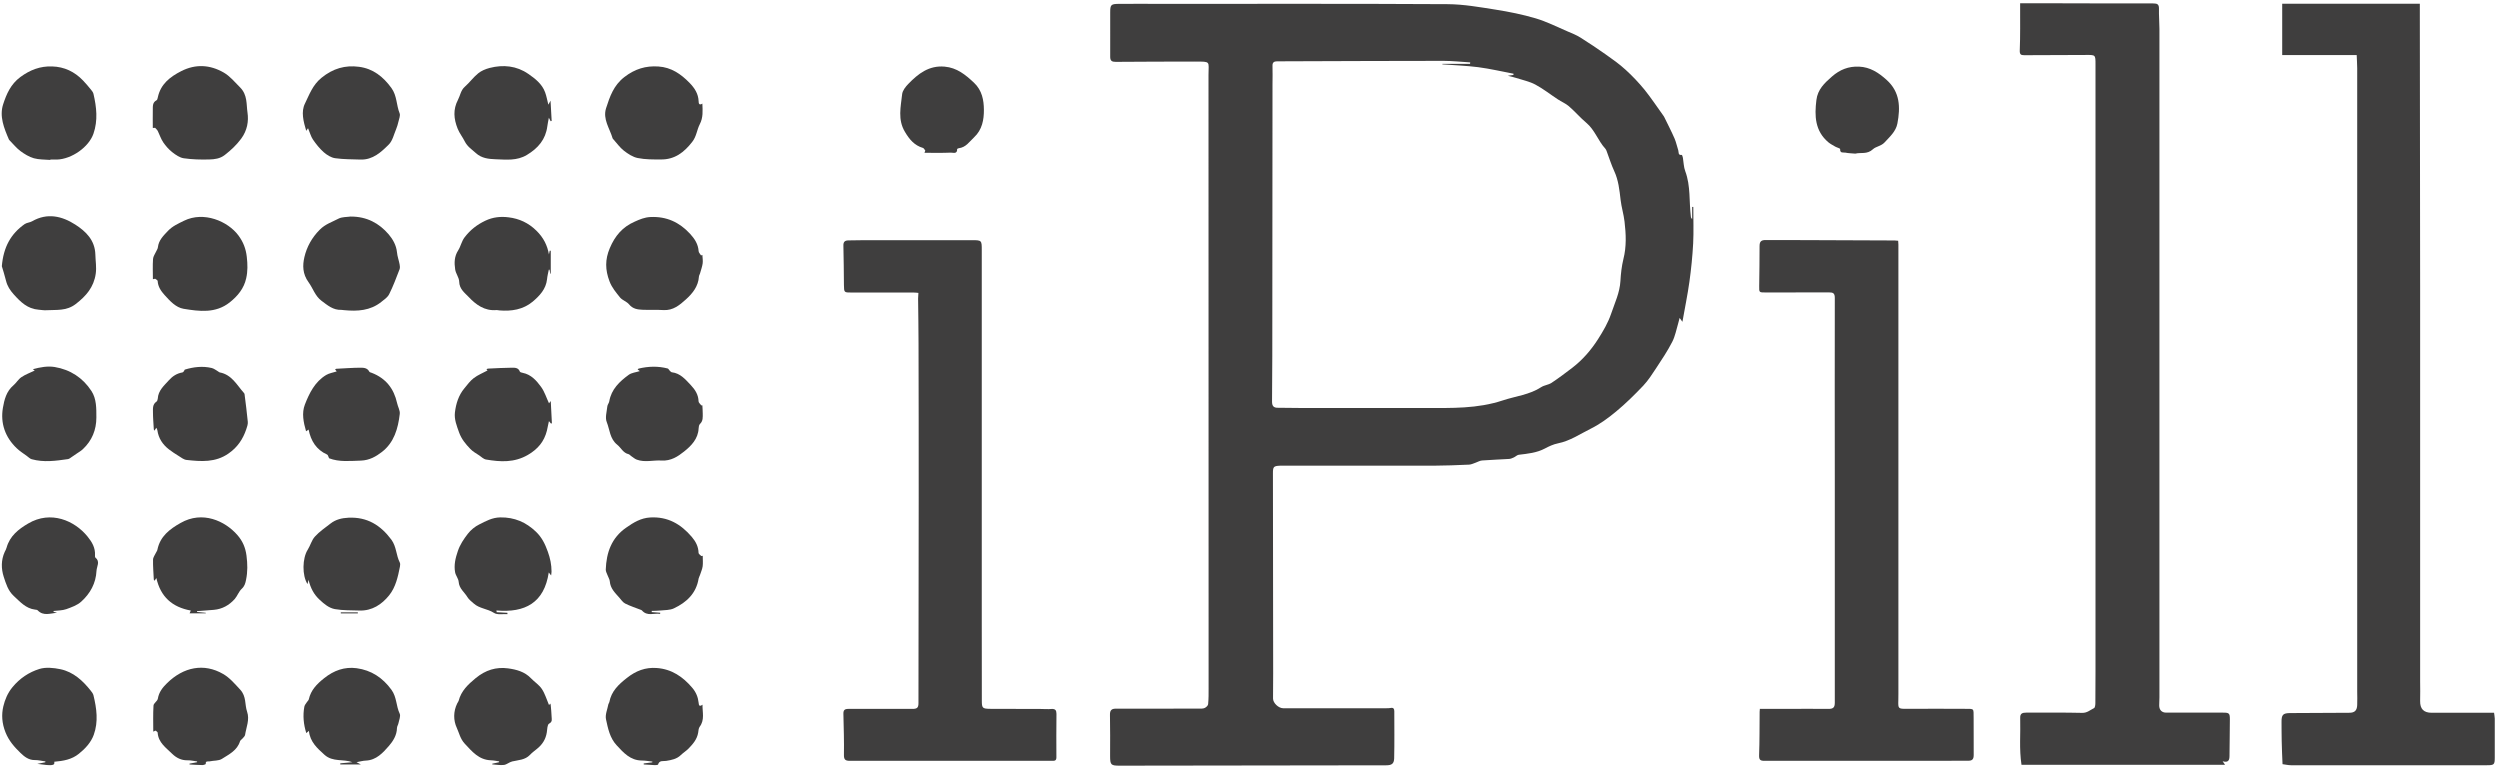 <svg width="75" height="23" viewBox="0 0 75 23" fill="none" xmlns="http://www.w3.org/2000/svg">
<g clip-path="url(#clip0_16_972)">
<path d="M50.462 9.64C50.432 9.599 50.419 9.578 50.389 9.537C50.373 9.599 50.362 9.644 50.348 9.692C50.291 9.881 50.257 10.081 50.168 10.254C50.029 10.525 49.858 10.783 49.689 11.038C49.568 11.222 49.448 11.411 49.297 11.571C49.039 11.842 48.77 12.108 48.481 12.347C48.248 12.541 47.995 12.725 47.724 12.86C47.403 13.019 47.102 13.228 46.737 13.301C46.6 13.329 46.468 13.39 46.345 13.456C46.099 13.586 45.832 13.611 45.563 13.643C45.511 13.65 45.465 13.7 45.415 13.723C45.369 13.743 45.322 13.766 45.274 13.768C45.005 13.786 44.733 13.793 44.464 13.814C44.398 13.818 44.334 13.857 44.27 13.88C44.204 13.902 44.138 13.937 44.072 13.939C43.712 13.955 43.352 13.969 42.992 13.971C41.494 13.973 39.994 13.971 38.496 13.971C38.462 13.971 38.43 13.971 38.396 13.971C38.209 13.98 38.188 14.005 38.188 14.192C38.188 16.196 38.193 18.2 38.195 20.206C38.195 20.456 38.191 20.707 38.191 20.957C38.191 21.092 38.359 21.247 38.494 21.247C39.529 21.247 40.562 21.247 41.596 21.247C41.635 21.247 41.674 21.247 41.711 21.24C41.793 21.221 41.829 21.256 41.829 21.333C41.829 21.807 41.836 22.278 41.825 22.752C41.82 22.913 41.749 22.959 41.587 22.959C38.922 22.964 36.255 22.966 33.59 22.97C33.328 22.97 33.303 22.948 33.303 22.679C33.303 22.267 33.308 21.857 33.299 21.445C33.296 21.315 33.344 21.26 33.467 21.26C33.77 21.26 34.074 21.26 34.377 21.26C34.908 21.26 35.439 21.26 35.97 21.258C36.027 21.258 36.091 21.262 36.139 21.24C36.185 21.219 36.242 21.167 36.244 21.124C36.26 20.964 36.258 20.802 36.258 20.643C36.258 14.511 36.258 8.38 36.255 2.248C36.255 1.831 36.337 1.849 35.847 1.847C35.056 1.847 34.263 1.851 33.472 1.856C33.362 1.856 33.306 1.829 33.306 1.706C33.31 1.262 33.303 0.818 33.306 0.373C33.306 0.139 33.331 0.118 33.57 0.116C34.001 0.112 34.434 0.116 34.865 0.116C37.721 0.116 40.575 0.109 43.432 0.125C43.91 0.128 44.391 0.214 44.868 0.289C45.274 0.353 45.679 0.435 46.072 0.551C46.4 0.649 46.71 0.806 47.024 0.941C47.154 0.995 47.289 1.05 47.41 1.125C47.667 1.287 47.92 1.455 48.169 1.631C48.376 1.776 48.584 1.924 48.77 2.095C48.971 2.277 49.16 2.478 49.334 2.689C49.534 2.938 49.71 3.204 49.897 3.464C49.91 3.482 49.924 3.502 49.933 3.523C50.036 3.735 50.145 3.944 50.239 4.161C50.286 4.272 50.309 4.393 50.348 4.509C50.366 4.564 50.334 4.664 50.455 4.648C50.462 4.648 50.483 4.705 50.487 4.734C50.51 4.869 50.51 5.012 50.558 5.137C50.724 5.582 50.669 6.051 50.727 6.508C50.729 6.529 50.736 6.549 50.765 6.568V6.208H50.799C50.799 6.574 50.813 6.939 50.795 7.303C50.774 7.686 50.736 8.068 50.683 8.449C50.628 8.845 50.546 9.236 50.473 9.653L50.462 9.64ZM44.102 1.911C44.102 1.897 44.104 1.883 44.106 1.872C43.84 1.856 43.571 1.826 43.304 1.826C41.811 1.826 40.315 1.833 38.822 1.838C38.651 1.838 38.48 1.838 38.309 1.84C38.223 1.84 38.17 1.872 38.175 1.977C38.182 2.161 38.175 2.346 38.175 2.53C38.175 4.794 38.172 7.059 38.17 9.323C38.17 10.232 38.17 11.138 38.161 12.047C38.161 12.181 38.209 12.236 38.341 12.233C38.578 12.233 38.815 12.24 39.053 12.24C40.29 12.24 41.528 12.242 42.766 12.24C43.546 12.24 44.323 12.265 45.084 12.012C45.472 11.883 45.887 11.844 46.24 11.612C46.329 11.555 46.452 11.546 46.541 11.489C46.758 11.345 46.967 11.188 47.172 11.031C47.48 10.794 47.731 10.503 47.941 10.175C48.096 9.931 48.239 9.69 48.333 9.414C48.442 9.091 48.593 8.781 48.613 8.43C48.625 8.209 48.65 7.986 48.702 7.772C48.798 7.396 48.78 7.023 48.736 6.647C48.711 6.429 48.643 6.215 48.618 5.996C48.584 5.7 48.554 5.406 48.426 5.131C48.337 4.939 48.276 4.737 48.201 4.539C48.191 4.511 48.18 4.484 48.162 4.463C47.941 4.224 47.845 3.896 47.587 3.682C47.403 3.527 47.248 3.343 47.065 3.186C46.967 3.102 46.842 3.052 46.733 2.979C46.507 2.831 46.295 2.662 46.06 2.537C45.885 2.443 45.679 2.402 45.486 2.339C45.415 2.316 45.342 2.3 45.235 2.273C45.317 2.259 45.36 2.252 45.404 2.248V2.211C45.053 2.145 44.699 2.061 44.343 2.015C43.988 1.97 43.63 1.958 43.272 1.931C43.272 1.927 43.272 1.922 43.272 1.917H44.106L44.102 1.911Z" fill="#3F3E3E"/>
<path d="M60.604 0.098C60.9 0.098 61.178 0.098 61.459 0.098C62.508 0.1 63.556 0.105 64.603 0.103C64.721 0.103 64.771 0.132 64.769 0.26C64.764 0.462 64.783 0.665 64.783 0.868C64.783 7.551 64.783 14.237 64.783 20.921C64.783 21.001 64.776 21.083 64.776 21.162C64.776 21.299 64.853 21.379 64.988 21.379C65.558 21.379 66.125 21.379 66.695 21.379C66.871 21.379 66.896 21.399 66.896 21.572C66.896 21.941 66.887 22.31 66.885 22.677C66.885 22.8 66.853 22.889 66.679 22.838C66.713 22.889 66.729 22.911 66.752 22.945H60.645C60.572 22.472 60.62 22.003 60.606 21.534C60.602 21.401 60.675 21.379 60.786 21.379C61.345 21.381 61.906 21.372 62.464 21.386C62.615 21.39 62.706 21.299 62.82 21.244C62.852 21.231 62.861 21.144 62.861 21.092C62.865 20.775 62.865 20.459 62.865 20.142C62.865 14.071 62.865 8.002 62.865 1.931C62.865 1.642 62.865 1.647 62.576 1.649C61.96 1.653 61.343 1.653 60.727 1.656C60.625 1.656 60.588 1.633 60.593 1.508C60.611 1.073 60.602 0.638 60.604 0.203C60.604 0.175 60.604 0.148 60.604 0.096V0.098Z" fill="#3F3E3E"/>
<path d="M70.698 1.651H68.466V0.112H72.595C72.595 0.223 72.595 0.328 72.595 0.435C72.597 3.149 72.602 5.862 72.604 8.576C72.604 12.529 72.604 16.48 72.604 20.434C72.604 20.632 72.611 20.83 72.604 21.03C72.6 21.267 72.709 21.383 72.953 21.383C73.418 21.383 73.883 21.383 74.348 21.383C74.501 21.383 74.656 21.383 74.822 21.383C74.829 21.438 74.84 21.497 74.843 21.556C74.843 21.948 74.843 22.342 74.843 22.734C74.843 22.939 74.82 22.957 74.61 22.957C72.652 22.957 70.691 22.957 68.733 22.957C68.653 22.957 68.574 22.939 68.476 22.925C68.466 22.688 68.455 22.458 68.451 22.228C68.446 22.039 68.448 21.85 68.446 21.661C68.444 21.445 68.487 21.395 68.699 21.392C69.292 21.388 69.885 21.385 70.477 21.383C70.637 21.383 70.71 21.319 70.716 21.151C70.723 21.014 70.716 20.878 70.716 20.739C70.716 17.277 70.716 13.818 70.716 10.357C70.716 7.585 70.716 4.816 70.716 2.045C70.716 1.92 70.705 1.792 70.701 1.651H70.698Z" fill="#3F3E3E"/>
<path d="M52.794 21.267C53.063 21.267 53.321 21.267 53.576 21.267C54.002 21.267 54.428 21.26 54.857 21.267C55.001 21.267 55.044 21.219 55.044 21.078C55.042 18.855 55.044 16.635 55.044 14.412C55.044 12.588 55.039 10.764 55.044 8.938C55.044 8.795 54.992 8.772 54.873 8.772C54.237 8.774 53.603 8.774 52.967 8.774C52.773 8.774 52.773 8.774 52.776 8.585C52.78 8.184 52.789 7.781 52.787 7.38C52.787 7.239 52.842 7.201 52.97 7.201C53.339 7.205 53.708 7.201 54.08 7.203C55.001 7.205 55.919 7.21 56.84 7.214C56.872 7.214 56.904 7.219 56.945 7.223C56.947 7.264 56.952 7.301 56.952 7.337C56.952 11.832 56.952 16.328 56.952 20.821C56.952 20.882 56.952 20.944 56.95 21.005C56.943 21.262 56.943 21.265 57.207 21.265C57.786 21.265 58.365 21.258 58.942 21.265C59.239 21.267 59.204 21.242 59.209 21.54C59.214 21.909 59.207 22.278 59.211 22.647C59.211 22.774 59.172 22.825 59.04 22.822C58.817 22.816 58.596 22.825 58.372 22.825C56.56 22.825 54.75 22.825 52.938 22.825C52.81 22.825 52.769 22.797 52.773 22.658C52.789 22.223 52.785 21.788 52.789 21.354C52.789 21.331 52.792 21.308 52.796 21.262L52.794 21.267Z" fill="#3F3E3E"/>
<path d="M27.558 8.788C27.508 8.783 27.458 8.776 27.408 8.776C26.788 8.776 26.166 8.776 25.546 8.776C25.322 8.776 25.322 8.776 25.318 8.551C25.313 8.159 25.313 7.768 25.302 7.374C25.297 7.253 25.347 7.212 25.457 7.212C25.623 7.212 25.79 7.205 25.954 7.205C27.02 7.205 28.087 7.205 29.154 7.205C29.453 7.205 29.453 7.21 29.453 7.506C29.453 11.184 29.453 14.861 29.453 18.537C29.453 19.363 29.453 20.19 29.455 21.019C29.455 21.238 29.471 21.262 29.697 21.265C30.205 21.269 30.711 21.267 31.22 21.269C31.329 21.269 31.439 21.279 31.546 21.269C31.66 21.262 31.694 21.31 31.694 21.417C31.689 21.852 31.689 22.287 31.692 22.722C31.692 22.831 31.628 22.825 31.55 22.825C30.383 22.825 29.218 22.825 28.051 22.825C27.203 22.825 26.353 22.82 25.505 22.825C25.37 22.825 25.315 22.8 25.318 22.647C25.325 22.237 25.311 21.825 25.302 21.415C25.299 21.303 25.34 21.267 25.45 21.267C26.09 21.267 26.731 21.262 27.369 21.267C27.506 21.267 27.556 21.238 27.554 21.09C27.554 19.038 27.561 16.988 27.561 14.936C27.561 13.39 27.561 11.846 27.556 10.3C27.556 9.851 27.547 9.403 27.543 8.954C27.543 8.904 27.549 8.854 27.552 8.788H27.558Z" fill="#3F3E3E"/>
<path d="M19.308 22.904C19.395 22.893 19.482 22.882 19.568 22.87L19.573 22.848C19.468 22.836 19.361 22.816 19.256 22.816C18.91 22.813 18.707 22.583 18.499 22.358C18.294 22.137 18.239 21.852 18.18 21.579C18.15 21.44 18.223 21.279 18.251 21.128C18.255 21.105 18.276 21.087 18.28 21.064C18.34 20.739 18.554 20.536 18.807 20.338C19.078 20.124 19.361 20.015 19.701 20.04C20.15 20.072 20.487 20.302 20.77 20.636C20.881 20.768 20.941 20.914 20.959 21.083C20.966 21.137 20.968 21.221 21.075 21.14C21.071 21.37 21.146 21.595 20.991 21.802C20.957 21.848 20.954 21.918 20.945 21.98C20.913 22.176 20.79 22.319 20.66 22.453C20.59 22.526 20.498 22.581 20.425 22.652C20.302 22.772 20.147 22.8 19.985 22.827C19.899 22.841 19.78 22.8 19.742 22.936C19.737 22.95 19.68 22.954 19.648 22.954C19.536 22.95 19.425 22.941 19.311 22.934C19.311 22.925 19.311 22.916 19.311 22.904H19.308Z" fill="#3F3E3E"/>
<path d="M14.761 22.913C14.831 22.898 14.902 22.882 14.973 22.866C14.973 22.857 14.973 22.85 14.973 22.841C14.891 22.829 14.809 22.811 14.729 22.809C14.364 22.795 14.168 22.551 13.942 22.31C13.806 22.162 13.776 21.993 13.705 21.839C13.598 21.609 13.598 21.344 13.717 21.101C13.728 21.076 13.751 21.053 13.758 21.028C13.835 20.727 14.038 20.536 14.273 20.342C14.567 20.101 14.884 20.003 15.242 20.051C15.49 20.085 15.739 20.149 15.928 20.347C16.035 20.459 16.174 20.545 16.256 20.67C16.352 20.814 16.4 20.989 16.47 21.151C16.47 21.151 16.489 21.13 16.509 21.108C16.514 21.123 16.521 21.135 16.521 21.146C16.53 21.265 16.546 21.381 16.548 21.499C16.548 21.572 16.584 21.65 16.473 21.709C16.418 21.738 16.418 21.88 16.404 21.973C16.372 22.178 16.27 22.337 16.11 22.465C16.037 22.524 15.962 22.579 15.898 22.647C15.752 22.8 15.554 22.8 15.367 22.843C15.28 22.863 15.205 22.936 15.119 22.948C15.005 22.961 14.884 22.939 14.768 22.932C14.768 22.925 14.768 22.92 14.768 22.913H14.761Z" fill="#3F3E3E"/>
<path d="M14.626 11.115C14.626 11.115 14.61 11.097 14.594 11.076C14.615 11.067 14.628 11.058 14.642 11.058C14.881 11.047 15.121 11.033 15.362 11.031C15.451 11.031 15.554 11.031 15.595 11.147C15.602 11.168 15.652 11.179 15.684 11.186C15.935 11.236 16.094 11.418 16.231 11.605C16.338 11.751 16.393 11.935 16.47 12.099C16.47 12.099 16.486 12.078 16.523 12.031C16.534 12.27 16.546 12.484 16.557 12.698C16.548 12.7 16.539 12.705 16.53 12.707C16.514 12.686 16.495 12.668 16.468 12.634C16.445 12.739 16.429 12.83 16.407 12.921C16.324 13.247 16.137 13.472 15.837 13.647C15.428 13.884 15.011 13.859 14.583 13.786C14.51 13.775 14.444 13.709 14.378 13.663C14.286 13.602 14.184 13.547 14.109 13.467C13.97 13.322 13.844 13.174 13.771 12.969C13.701 12.771 13.623 12.582 13.648 12.37C13.68 12.108 13.758 11.857 13.931 11.65C14.02 11.543 14.104 11.425 14.213 11.343C14.337 11.249 14.485 11.19 14.628 11.113L14.626 11.115Z" fill="#3F3E3E"/>
<path d="M21.082 16.678C21.082 16.783 21.093 16.888 21.08 16.988C21.068 17.077 21.027 17.163 21 17.25C20.989 17.286 20.966 17.318 20.959 17.355C20.888 17.799 20.599 18.07 20.218 18.25C20.097 18.309 19.94 18.3 19.801 18.316C19.719 18.325 19.637 18.325 19.552 18.327C19.552 18.338 19.552 18.352 19.552 18.363L19.808 18.382C19.808 18.393 19.805 18.404 19.803 18.416C19.621 18.386 19.418 18.5 19.256 18.311C19.245 18.3 19.222 18.295 19.206 18.288C19.055 18.229 18.898 18.179 18.755 18.106C18.684 18.07 18.634 17.992 18.579 17.929C18.451 17.785 18.31 17.653 18.294 17.441C18.29 17.38 18.248 17.321 18.226 17.257C18.205 17.2 18.171 17.143 18.173 17.086C18.191 16.576 18.346 16.132 18.789 15.827C19.008 15.674 19.226 15.54 19.507 15.524C20.031 15.494 20.423 15.72 20.752 16.105C20.872 16.246 20.952 16.396 20.957 16.587C20.957 16.619 21.009 16.649 21.039 16.681C21.055 16.678 21.071 16.676 21.087 16.674L21.082 16.678Z" fill="#3F3E3E"/>
<path d="M10.691 22.863C10.748 22.893 10.771 22.907 10.826 22.934H10.208C10.208 22.934 10.208 22.911 10.208 22.9C10.329 22.888 10.45 22.877 10.573 22.866C10.302 22.765 9.982 22.866 9.736 22.645C9.517 22.447 9.301 22.258 9.267 21.925C9.23 21.957 9.214 21.971 9.189 21.993C9.105 21.727 9.082 21.467 9.13 21.201C9.139 21.151 9.18 21.105 9.21 21.06C9.226 21.032 9.258 21.01 9.264 20.98C9.326 20.702 9.506 20.52 9.723 20.347C10.017 20.112 10.336 19.999 10.698 20.046C11.138 20.106 11.478 20.329 11.745 20.695C11.906 20.919 11.881 21.18 11.991 21.41C12.025 21.483 11.973 21.599 11.954 21.695C11.945 21.745 11.909 21.793 11.909 21.843C11.906 22.055 11.79 22.237 11.669 22.376C11.489 22.581 11.293 22.804 10.974 22.818C10.892 22.82 10.81 22.845 10.691 22.866V22.863Z" fill="#3F3E3E"/>
<path d="M21.071 12.16C21.075 12.24 21.082 12.32 21.082 12.402C21.082 12.513 21.096 12.627 21 12.718C20.97 12.746 20.961 12.805 20.959 12.85C20.945 13.167 20.733 13.379 20.521 13.547C20.339 13.693 20.127 13.834 19.846 13.816C19.6 13.8 19.347 13.88 19.103 13.789C19.042 13.766 18.989 13.718 18.935 13.682C18.907 13.663 18.884 13.632 18.857 13.625C18.693 13.588 18.631 13.433 18.517 13.342C18.294 13.165 18.294 12.891 18.203 12.664C18.148 12.532 18.203 12.352 18.219 12.197C18.223 12.142 18.269 12.094 18.278 12.04C18.34 11.678 18.586 11.445 18.864 11.243C18.951 11.181 19.076 11.17 19.195 11.133C19.172 11.115 19.154 11.101 19.128 11.083C19.137 11.074 19.147 11.063 19.158 11.058C19.448 10.988 19.739 10.979 20.029 11.054C20.054 11.06 20.07 11.099 20.093 11.122C20.111 11.14 20.134 11.165 20.154 11.168C20.412 11.197 20.564 11.384 20.726 11.555C20.854 11.691 20.952 11.842 20.957 12.04C20.957 12.081 21.011 12.122 21.041 12.163C21.052 12.163 21.061 12.163 21.073 12.16H21.071Z" fill="#3F3E3E"/>
<path d="M14.897 18.366C15.007 18.373 15.114 18.377 15.223 18.384V18.425C15.084 18.416 14.918 18.452 14.818 18.386C14.626 18.261 14.382 18.259 14.211 18.104C14.145 18.045 14.068 17.988 14.024 17.915C13.935 17.765 13.774 17.658 13.76 17.455C13.753 17.357 13.671 17.268 13.653 17.168C13.614 16.949 13.662 16.747 13.735 16.533C13.801 16.335 13.913 16.173 14.033 16.016C14.122 15.9 14.248 15.797 14.378 15.733C14.574 15.635 14.763 15.526 15.007 15.522C15.435 15.515 15.782 15.667 16.081 15.954C16.254 16.12 16.352 16.319 16.434 16.549C16.507 16.751 16.546 16.94 16.546 17.148C16.546 17.179 16.539 17.211 16.534 17.264C16.507 17.23 16.493 17.211 16.463 17.173C16.327 18.086 15.748 18.389 14.893 18.314C14.895 18.329 14.897 18.348 14.9 18.364L14.897 18.366Z" fill="#3F3E3E"/>
<path d="M5.688 22.909C5.763 22.895 5.838 22.879 5.913 22.866C5.913 22.859 5.913 22.852 5.913 22.843C5.818 22.831 5.72 22.806 5.624 22.809C5.439 22.813 5.287 22.733 5.166 22.615C4.983 22.433 4.749 22.28 4.73 21.98C4.73 21.957 4.689 21.939 4.669 21.918C4.646 21.927 4.623 21.939 4.598 21.948C4.598 21.688 4.589 21.426 4.605 21.167C4.609 21.096 4.721 21.037 4.735 20.962C4.767 20.766 4.878 20.625 5.011 20.495C5.505 20.01 6.119 19.885 6.695 20.22C6.896 20.336 7.046 20.518 7.206 20.689C7.397 20.896 7.338 21.135 7.413 21.351C7.495 21.59 7.388 21.816 7.352 22.048C7.345 22.087 7.304 22.121 7.274 22.157C7.252 22.185 7.211 22.205 7.201 22.237C7.117 22.513 6.873 22.629 6.659 22.765C6.561 22.829 6.413 22.813 6.287 22.841C6.246 22.85 6.16 22.816 6.173 22.92C6.173 22.927 6.109 22.952 6.075 22.952C5.945 22.952 5.815 22.941 5.685 22.934C5.685 22.927 5.685 22.92 5.685 22.911L5.688 22.909Z" fill="#3F3E3E"/>
<path d="M16.466 7.642C16.475 7.601 16.482 7.563 16.491 7.522C16.502 7.522 16.511 7.522 16.523 7.522V8.209C16.523 8.209 16.514 8.209 16.509 8.212C16.502 8.171 16.493 8.132 16.486 8.091C16.48 8.091 16.47 8.091 16.464 8.091C16.445 8.187 16.42 8.282 16.411 8.378C16.379 8.674 16.188 8.874 15.98 9.05C15.693 9.289 15.342 9.343 14.977 9.312C14.95 9.309 14.92 9.3 14.893 9.302C14.537 9.334 14.275 9.138 14.059 8.908C13.942 8.786 13.78 8.669 13.776 8.451C13.774 8.328 13.673 8.209 13.655 8.082C13.625 7.886 13.628 7.692 13.746 7.51C13.824 7.387 13.844 7.242 13.942 7.114C14.113 6.895 14.305 6.743 14.558 6.622C14.79 6.511 15.023 6.49 15.258 6.52C15.575 6.558 15.855 6.686 16.092 6.92C16.304 7.128 16.422 7.36 16.47 7.642H16.466Z" fill="#3F3E3E"/>
<path d="M1.628 22.852C1.653 22.97 1.568 22.98 1.119 22.916C1.224 22.895 1.29 22.882 1.359 22.868C1.359 22.859 1.361 22.852 1.363 22.843C1.256 22.829 1.151 22.8 1.044 22.802C0.859 22.804 0.727 22.697 0.613 22.586C0.431 22.41 0.269 22.228 0.166 21.973C0.057 21.702 0.041 21.438 0.1 21.19C0.146 20.996 0.228 20.791 0.374 20.616C0.595 20.347 0.869 20.167 1.181 20.069C1.372 20.01 1.607 20.033 1.812 20.076C2.202 20.158 2.485 20.42 2.726 20.725C2.758 20.766 2.793 20.812 2.804 20.859C2.9 21.253 2.954 21.654 2.813 22.044C2.731 22.271 2.562 22.456 2.366 22.613C2.152 22.786 1.901 22.829 1.63 22.852H1.628Z" fill="#3F3E3E"/>
<path d="M5.911 18.359C5.998 18.368 6.087 18.377 6.173 18.384C6.173 18.389 6.173 18.393 6.173 18.4H5.688C5.706 18.357 5.715 18.334 5.724 18.316C5.166 18.215 4.817 17.904 4.691 17.341C4.669 17.375 4.653 17.398 4.637 17.423C4.628 17.407 4.616 17.398 4.614 17.387C4.605 17.189 4.587 16.99 4.591 16.792C4.591 16.719 4.65 16.646 4.682 16.576C4.696 16.546 4.719 16.519 4.723 16.487C4.805 16.091 5.088 15.874 5.419 15.688C6.073 15.314 6.752 15.626 7.124 16.054C7.277 16.23 7.363 16.423 7.395 16.669C7.427 16.92 7.432 17.152 7.381 17.396C7.361 17.498 7.338 17.585 7.252 17.664C7.163 17.746 7.122 17.878 7.04 17.972C6.875 18.156 6.668 18.273 6.417 18.295C6.248 18.311 6.08 18.32 5.911 18.334C5.911 18.343 5.911 18.352 5.911 18.361V18.359Z" fill="#3F3E3E"/>
<path d="M9.871 13.745C9.848 13.7 9.841 13.65 9.816 13.638C9.49 13.493 9.326 13.228 9.258 12.887C9.235 12.903 9.214 12.916 9.182 12.939C9.103 12.666 9.048 12.39 9.146 12.138C9.28 11.794 9.447 11.452 9.786 11.249C9.878 11.195 9.989 11.179 10.101 11.143C10.085 11.12 10.069 11.101 10.053 11.081C10.067 11.074 10.078 11.063 10.092 11.063C10.331 11.051 10.571 11.033 10.81 11.031C10.91 11.031 11.02 11.035 11.079 11.149C11.088 11.17 11.127 11.174 11.154 11.186C11.576 11.35 11.818 11.659 11.913 12.094C11.936 12.204 12.005 12.313 11.993 12.418C11.943 12.855 11.822 13.278 11.457 13.559C11.282 13.693 11.086 13.809 10.828 13.818C10.5 13.827 10.178 13.866 9.873 13.748L9.871 13.745Z" fill="#3F3E3E"/>
<path d="M1.6 18.352C1.637 18.364 1.676 18.373 1.712 18.384C1.511 18.398 1.304 18.491 1.131 18.311C1.115 18.293 1.078 18.291 1.051 18.288C0.773 18.254 0.606 18.056 0.415 17.881C0.239 17.721 0.178 17.505 0.112 17.305C0.034 17.063 0.03 16.804 0.141 16.558C0.162 16.515 0.187 16.474 0.198 16.428C0.294 16.082 0.554 15.875 0.844 15.706C1.525 15.303 2.241 15.62 2.626 16.096C2.763 16.264 2.863 16.437 2.85 16.658C2.85 16.681 2.847 16.715 2.861 16.726C3.014 16.849 2.902 16.99 2.895 17.125C2.877 17.5 2.706 17.806 2.437 18.049C2.316 18.159 2.145 18.218 1.988 18.275C1.869 18.316 1.737 18.314 1.609 18.329C1.607 18.336 1.605 18.345 1.603 18.352H1.6Z" fill="#3F3E3E"/>
<path d="M21.071 3.108C21.08 3.329 21.098 3.525 20.993 3.728C20.907 3.894 20.897 4.088 20.77 4.252C20.526 4.57 20.241 4.789 19.826 4.784C19.593 4.784 19.359 4.787 19.133 4.741C18.985 4.712 18.839 4.616 18.716 4.52C18.597 4.427 18.506 4.297 18.404 4.183C18.394 4.172 18.383 4.163 18.378 4.149C18.292 3.853 18.078 3.575 18.182 3.247C18.294 2.899 18.408 2.56 18.732 2.311C19.046 2.068 19.375 1.968 19.755 1.995C20.136 2.02 20.425 2.218 20.685 2.484C20.84 2.644 20.95 2.812 20.959 3.04C20.959 3.099 20.973 3.17 21.071 3.108Z" fill="#3F3E3E"/>
<path d="M21.071 7.647C21.075 7.731 21.091 7.818 21.08 7.902C21.066 8.004 21.027 8.105 21 8.205C20.991 8.237 20.97 8.266 20.968 8.298C20.95 8.587 20.777 8.802 20.581 8.979C20.394 9.148 20.193 9.321 19.901 9.302C19.694 9.289 19.486 9.302 19.279 9.293C19.128 9.287 18.985 9.268 18.873 9.132C18.802 9.045 18.67 9.009 18.599 8.922C18.481 8.772 18.358 8.633 18.285 8.439C18.155 8.096 18.148 7.788 18.294 7.444C18.449 7.078 18.672 6.811 19.04 6.65C19.192 6.581 19.336 6.52 19.511 6.511C19.995 6.488 20.38 6.665 20.704 7.016C20.843 7.169 20.945 7.326 20.959 7.535C20.961 7.579 21.007 7.62 21.032 7.663C21.046 7.658 21.059 7.652 21.073 7.647H21.071Z" fill="#3F3E3E"/>
<path d="M4.687 12.837C4.664 12.871 4.651 12.891 4.632 12.921C4.623 12.9 4.614 12.889 4.614 12.878C4.605 12.707 4.589 12.538 4.589 12.368C4.589 12.254 4.573 12.131 4.694 12.049C4.717 12.033 4.73 11.99 4.733 11.96C4.746 11.714 4.924 11.568 5.07 11.404C5.177 11.286 5.305 11.202 5.469 11.174C5.499 11.17 5.524 11.131 5.544 11.088C5.806 11.008 6.08 10.976 6.351 11.04C6.42 11.056 6.479 11.106 6.543 11.143C6.559 11.152 6.575 11.168 6.59 11.172C6.951 11.238 7.103 11.546 7.315 11.785C7.325 11.796 7.334 11.81 7.336 11.821C7.37 12.099 7.409 12.379 7.434 12.657C7.441 12.727 7.411 12.807 7.388 12.878C7.288 13.174 7.124 13.42 6.857 13.604C6.465 13.88 6.03 13.846 5.594 13.798C5.512 13.789 5.432 13.723 5.357 13.677C5.259 13.616 5.161 13.554 5.07 13.483C4.881 13.338 4.755 13.149 4.721 12.907C4.719 12.887 4.705 12.866 4.692 12.835L4.687 12.837Z" fill="#3F3E3E"/>
<path d="M10.532 6.497C10.999 6.497 11.373 6.693 11.663 7.034C11.786 7.18 11.888 7.358 11.909 7.565C11.92 7.69 11.966 7.811 11.989 7.934C11.998 7.979 12.002 8.032 11.989 8.073C11.891 8.326 11.797 8.583 11.676 8.824C11.629 8.92 11.524 8.99 11.437 9.059C11.109 9.321 10.723 9.343 10.327 9.305C10.299 9.302 10.27 9.296 10.242 9.296C9.994 9.307 9.825 9.157 9.643 9.022C9.451 8.877 9.388 8.647 9.258 8.469C9.073 8.216 9.075 7.959 9.132 7.713C9.203 7.408 9.356 7.128 9.593 6.891C9.759 6.722 9.967 6.659 10.158 6.558C10.265 6.504 10.407 6.513 10.532 6.495V6.497Z" fill="#3F3E3E"/>
<path d="M16.452 3.138C16.475 3.097 16.488 3.072 16.516 3.02C16.527 3.241 16.539 3.434 16.55 3.628C16.541 3.63 16.532 3.632 16.52 3.637C16.507 3.609 16.493 3.582 16.466 3.532C16.448 3.632 16.429 3.71 16.42 3.787C16.37 4.183 16.142 4.447 15.807 4.648C15.508 4.828 15.189 4.789 14.872 4.778C14.658 4.771 14.446 4.748 14.277 4.593C14.159 4.486 14.024 4.402 13.944 4.245C13.881 4.115 13.787 4.003 13.73 3.862C13.612 3.566 13.587 3.286 13.739 2.995C13.808 2.865 13.821 2.712 13.944 2.603C14.086 2.478 14.2 2.318 14.346 2.2C14.441 2.122 14.569 2.07 14.69 2.038C15.098 1.933 15.499 1.974 15.848 2.216C16.053 2.357 16.263 2.519 16.354 2.771C16.395 2.883 16.416 3.004 16.45 3.138H16.452Z" fill="#3F3E3E"/>
<path d="M4.587 8.373C4.587 8.171 4.577 7.968 4.591 7.768C4.596 7.692 4.65 7.622 4.682 7.549C4.701 7.506 4.732 7.465 4.737 7.419C4.76 7.205 4.903 7.071 5.04 6.925C5.177 6.782 5.346 6.709 5.521 6.622C6.114 6.331 6.837 6.636 7.153 7.064C7.297 7.258 7.377 7.462 7.404 7.708C7.429 7.929 7.434 8.137 7.386 8.348C7.318 8.656 7.131 8.881 6.891 9.072C6.467 9.407 5.979 9.341 5.508 9.264C5.273 9.225 5.097 9.027 4.938 8.852C4.831 8.733 4.739 8.601 4.73 8.43C4.73 8.405 4.682 8.385 4.655 8.362L4.589 8.376L4.587 8.373Z" fill="#3F3E3E"/>
<path d="M4.584 3.839C4.584 3.666 4.58 3.491 4.584 3.318C4.589 3.206 4.561 3.079 4.696 3.008C4.719 2.997 4.728 2.951 4.735 2.919C4.819 2.525 5.097 2.307 5.437 2.134C5.872 1.913 6.301 1.942 6.709 2.175C6.9 2.284 7.044 2.464 7.204 2.623C7.429 2.851 7.388 3.131 7.425 3.377C7.463 3.634 7.42 3.91 7.236 4.16C7.092 4.354 6.93 4.504 6.743 4.65C6.599 4.762 6.435 4.78 6.276 4.784C6.02 4.791 5.763 4.784 5.512 4.748C5.391 4.73 5.27 4.646 5.168 4.566C5.063 4.484 4.972 4.379 4.897 4.27C4.828 4.167 4.789 4.044 4.735 3.933C4.717 3.896 4.682 3.867 4.655 3.835C4.632 3.835 4.609 3.837 4.587 3.839H4.584Z" fill="#3F3E3E"/>
<path d="M1.049 11.122C1.049 11.122 1.024 11.104 0.985 11.076C1.21 11.015 1.425 10.976 1.639 11.01C2.109 11.088 2.485 11.334 2.742 11.728C2.897 11.962 2.891 12.252 2.891 12.525C2.891 12.894 2.761 13.217 2.487 13.474C2.435 13.524 2.368 13.563 2.307 13.604C2.255 13.641 2.202 13.679 2.147 13.713C2.113 13.736 2.079 13.766 2.04 13.773C1.678 13.825 1.315 13.877 0.953 13.777C0.9 13.764 0.857 13.716 0.809 13.682C0.704 13.604 0.593 13.536 0.501 13.447C0.155 13.117 0.009 12.7 0.087 12.236C0.128 11.994 0.191 11.739 0.401 11.562C0.49 11.486 0.549 11.377 0.645 11.313C0.766 11.231 0.91 11.181 1.046 11.115L1.049 11.122Z" fill="#3F3E3E"/>
<path d="M9.237 3.851C9.221 3.874 9.207 3.894 9.187 3.926C9.103 3.646 9.027 3.352 9.148 3.108C9.28 2.84 9.378 2.55 9.645 2.334C9.989 2.054 10.354 1.949 10.771 2.004C11.191 2.059 11.494 2.298 11.742 2.639C11.913 2.874 11.888 3.152 11.989 3.4C12.016 3.468 11.97 3.571 11.952 3.655C11.936 3.728 11.913 3.801 11.886 3.869C11.818 4.028 11.779 4.22 11.665 4.334C11.435 4.564 11.184 4.798 10.817 4.787C10.562 4.778 10.304 4.782 10.053 4.746C9.93 4.728 9.805 4.648 9.709 4.564C9.586 4.454 9.481 4.322 9.388 4.186C9.326 4.094 9.299 3.983 9.244 3.853L9.237 3.851Z" fill="#3F3E3E"/>
<path d="M9.255 17.396C9.242 17.459 9.235 17.491 9.226 17.523C9.059 17.266 9.068 16.747 9.233 16.489C9.312 16.364 9.349 16.205 9.447 16.098C9.584 15.947 9.755 15.831 9.916 15.706C10.074 15.583 10.258 15.54 10.457 15.531C11.013 15.506 11.416 15.752 11.742 16.191C11.897 16.403 11.882 16.658 11.993 16.874C12.011 16.908 12.005 16.959 11.998 17C11.938 17.305 11.87 17.617 11.674 17.86C11.453 18.134 11.161 18.329 10.78 18.316C10.534 18.307 10.286 18.316 10.046 18.273C9.871 18.241 9.727 18.122 9.588 17.992C9.415 17.831 9.319 17.648 9.255 17.393V17.396Z" fill="#3F3E3E"/>
<path d="M0.055 7.989C0.103 7.408 0.328 7.012 0.741 6.722C0.805 6.679 0.896 6.677 0.964 6.638C1.42 6.376 1.862 6.483 2.259 6.738C2.574 6.941 2.85 7.203 2.861 7.64C2.865 7.831 2.9 8.016 2.872 8.212C2.813 8.617 2.585 8.879 2.273 9.12C1.992 9.337 1.689 9.289 1.384 9.307C1.308 9.312 1.233 9.296 1.158 9.291C0.827 9.266 0.618 9.061 0.41 8.829C0.301 8.706 0.221 8.585 0.182 8.428C0.139 8.257 0.087 8.091 0.055 7.986V7.989Z" fill="#3F3E3E"/>
<path d="M1.509 4.798C1.345 4.784 1.172 4.791 1.017 4.748C0.873 4.707 0.734 4.621 0.613 4.532C0.495 4.445 0.401 4.324 0.296 4.22C0.287 4.211 0.276 4.199 0.269 4.188C0.121 3.846 -0.025 3.489 0.096 3.124C0.194 2.824 0.321 2.525 0.611 2.311C0.905 2.095 1.206 1.981 1.564 1.993C1.933 2.004 2.239 2.152 2.492 2.416C2.576 2.505 2.656 2.598 2.733 2.694C2.763 2.73 2.793 2.771 2.804 2.815C2.897 3.213 2.941 3.614 2.804 4.01C2.665 4.413 2.154 4.771 1.71 4.787C1.644 4.789 1.577 4.787 1.511 4.787V4.796L1.509 4.798Z" fill="#3F3E3E"/>
<path d="M55.657 4.609C55.539 4.598 55.448 4.598 55.361 4.579C55.299 4.568 55.197 4.607 55.204 4.472C55.204 4.45 55.108 4.427 55.06 4.4C54.989 4.359 54.914 4.32 54.85 4.268C54.447 3.926 54.433 3.477 54.492 3.001C54.531 2.68 54.736 2.491 54.96 2.295C55.197 2.088 55.457 1.986 55.771 1.999C56.104 2.013 56.355 2.179 56.594 2.393C57.005 2.76 57.014 3.222 56.922 3.705C56.877 3.944 56.692 4.104 56.533 4.277C56.432 4.384 56.275 4.395 56.188 4.477C56.015 4.641 55.817 4.566 55.662 4.609H55.657Z" fill="#3F3E3E"/>
<path d="M27.759 4.518C27.736 4.491 27.718 4.447 27.689 4.438C27.431 4.363 27.28 4.179 27.148 3.956C26.927 3.589 27.023 3.206 27.064 2.828C27.075 2.719 27.166 2.603 27.248 2.519C27.545 2.211 27.869 1.958 28.338 1.999C28.707 2.031 28.963 2.241 29.22 2.482C29.464 2.712 29.515 3.008 29.517 3.295C29.519 3.587 29.467 3.892 29.223 4.119C29.081 4.252 28.977 4.422 28.762 4.447C28.744 4.447 28.714 4.466 28.714 4.472C28.721 4.632 28.591 4.577 28.523 4.579C28.261 4.591 27.996 4.584 27.734 4.584C27.743 4.561 27.752 4.541 27.759 4.518Z" fill="#3F3E3E"/>
<path d="M10.735 18.402H10.224C10.224 18.402 10.224 18.38 10.224 18.37H10.735C10.735 18.37 10.735 18.393 10.735 18.402Z" fill="#3F3E3E"/>
</g>
<defs>
<clipPath id="clip0_16_972">
<rect width="75" height="23" fill="white"/>
</clipPath>
</defs>
</svg>
